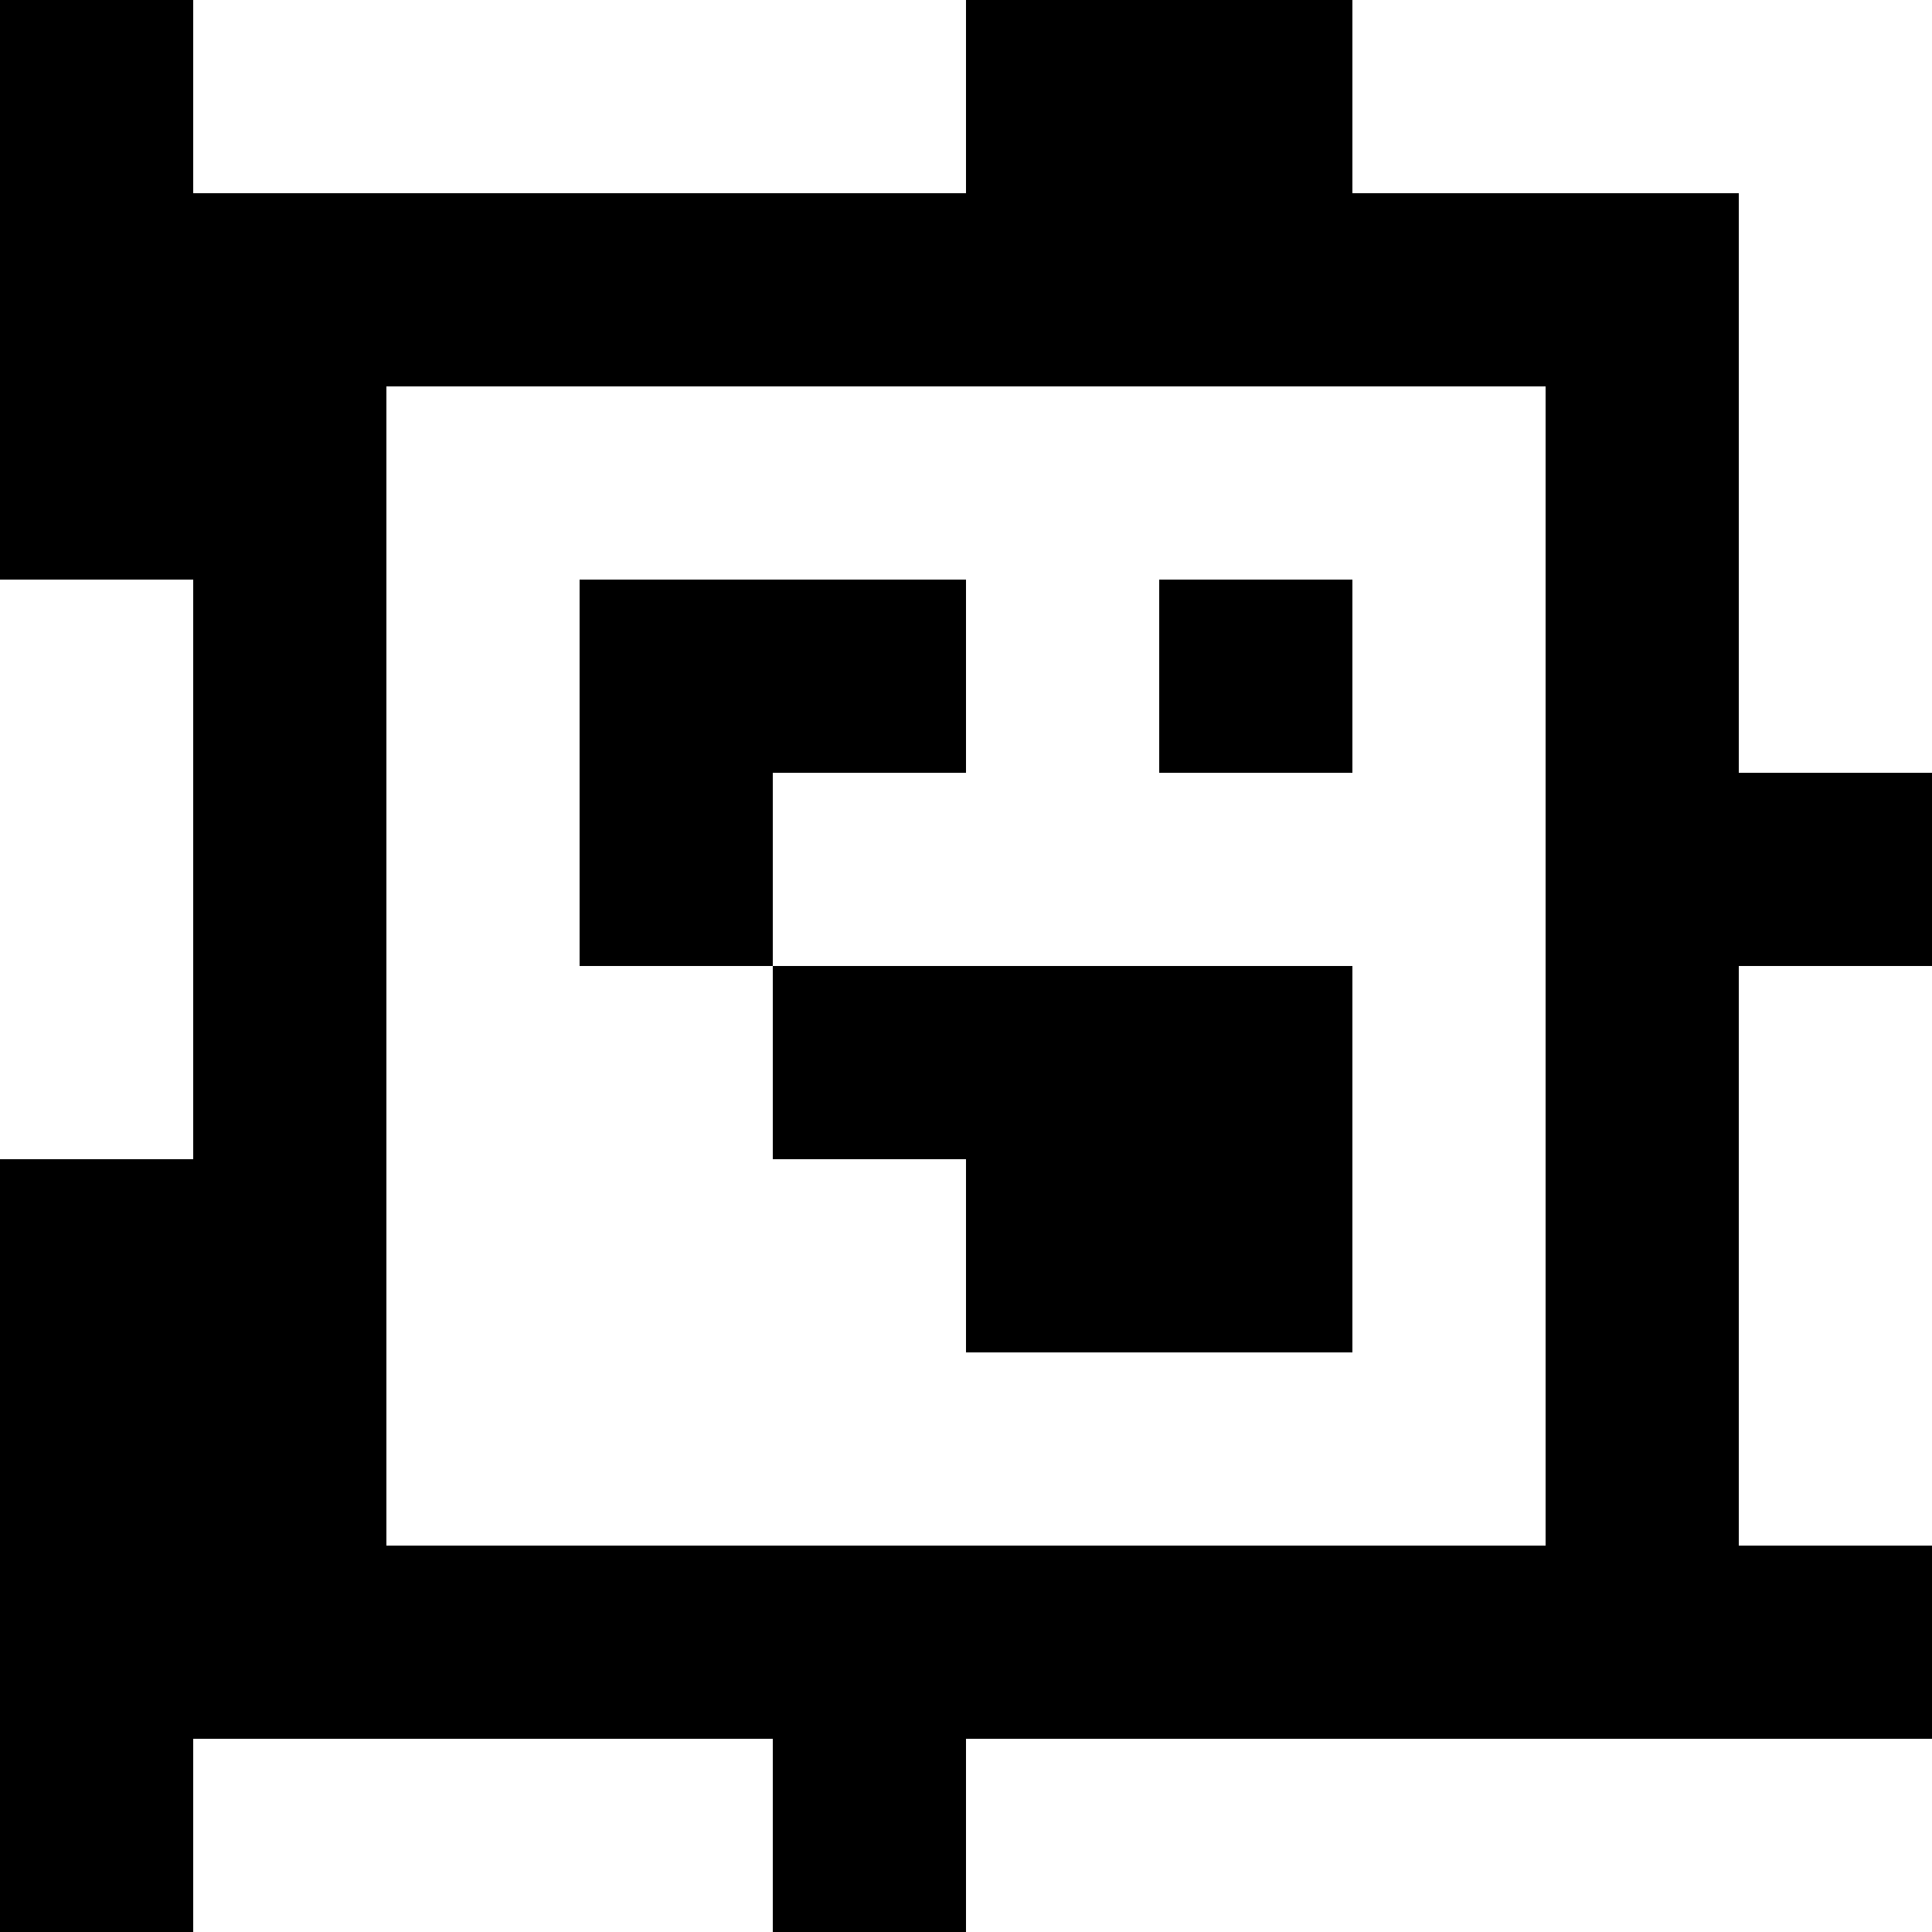 <?xml version="1.0" standalone="yes"?>
<svg xmlns="http://www.w3.org/2000/svg" width="100" height="100">
<rect width="100%" height="100%" fill="#808080" stroke="none"/>
<path style="fill:#000000; stroke:none;" d="M0 0L0 30L10 30L10 60L0 60L0 100L10 100L10 90L40 90L40 100L50 100L50 90L100 90L100 80L90 80L90 50L100 50L100 40L90 40L90 10L70 10L70 0L50 0L50 10L10 10L10 0L0 0z"/>
<path style="fill:#ffffff; stroke:none;" d="M10 0L10 10L50 10L50 0L10 0M70 0L70 10L90 10L90 40L100 40L100 0L70 0M20 20L20 80L80 80L80 20L20 20M0 30L0 60L10 60L10 30L0 30z"/>
<path style="fill:#000000; stroke:none;" d="M30 30L30 50L40 50L40 60L50 60L50 70L70 70L70 50L40 50L40 40L50 40L50 30L30 30M60 30L60 40L70 40L70 30L60 30z"/>
<path style="fill:#ffffff; stroke:none;" d="M90 50L90 80L100 80L100 50L90 50M10 90L10 100L40 100L40 90L10 90M50 90L50 100L100 100L100 90L50 90z"/>
</svg>
